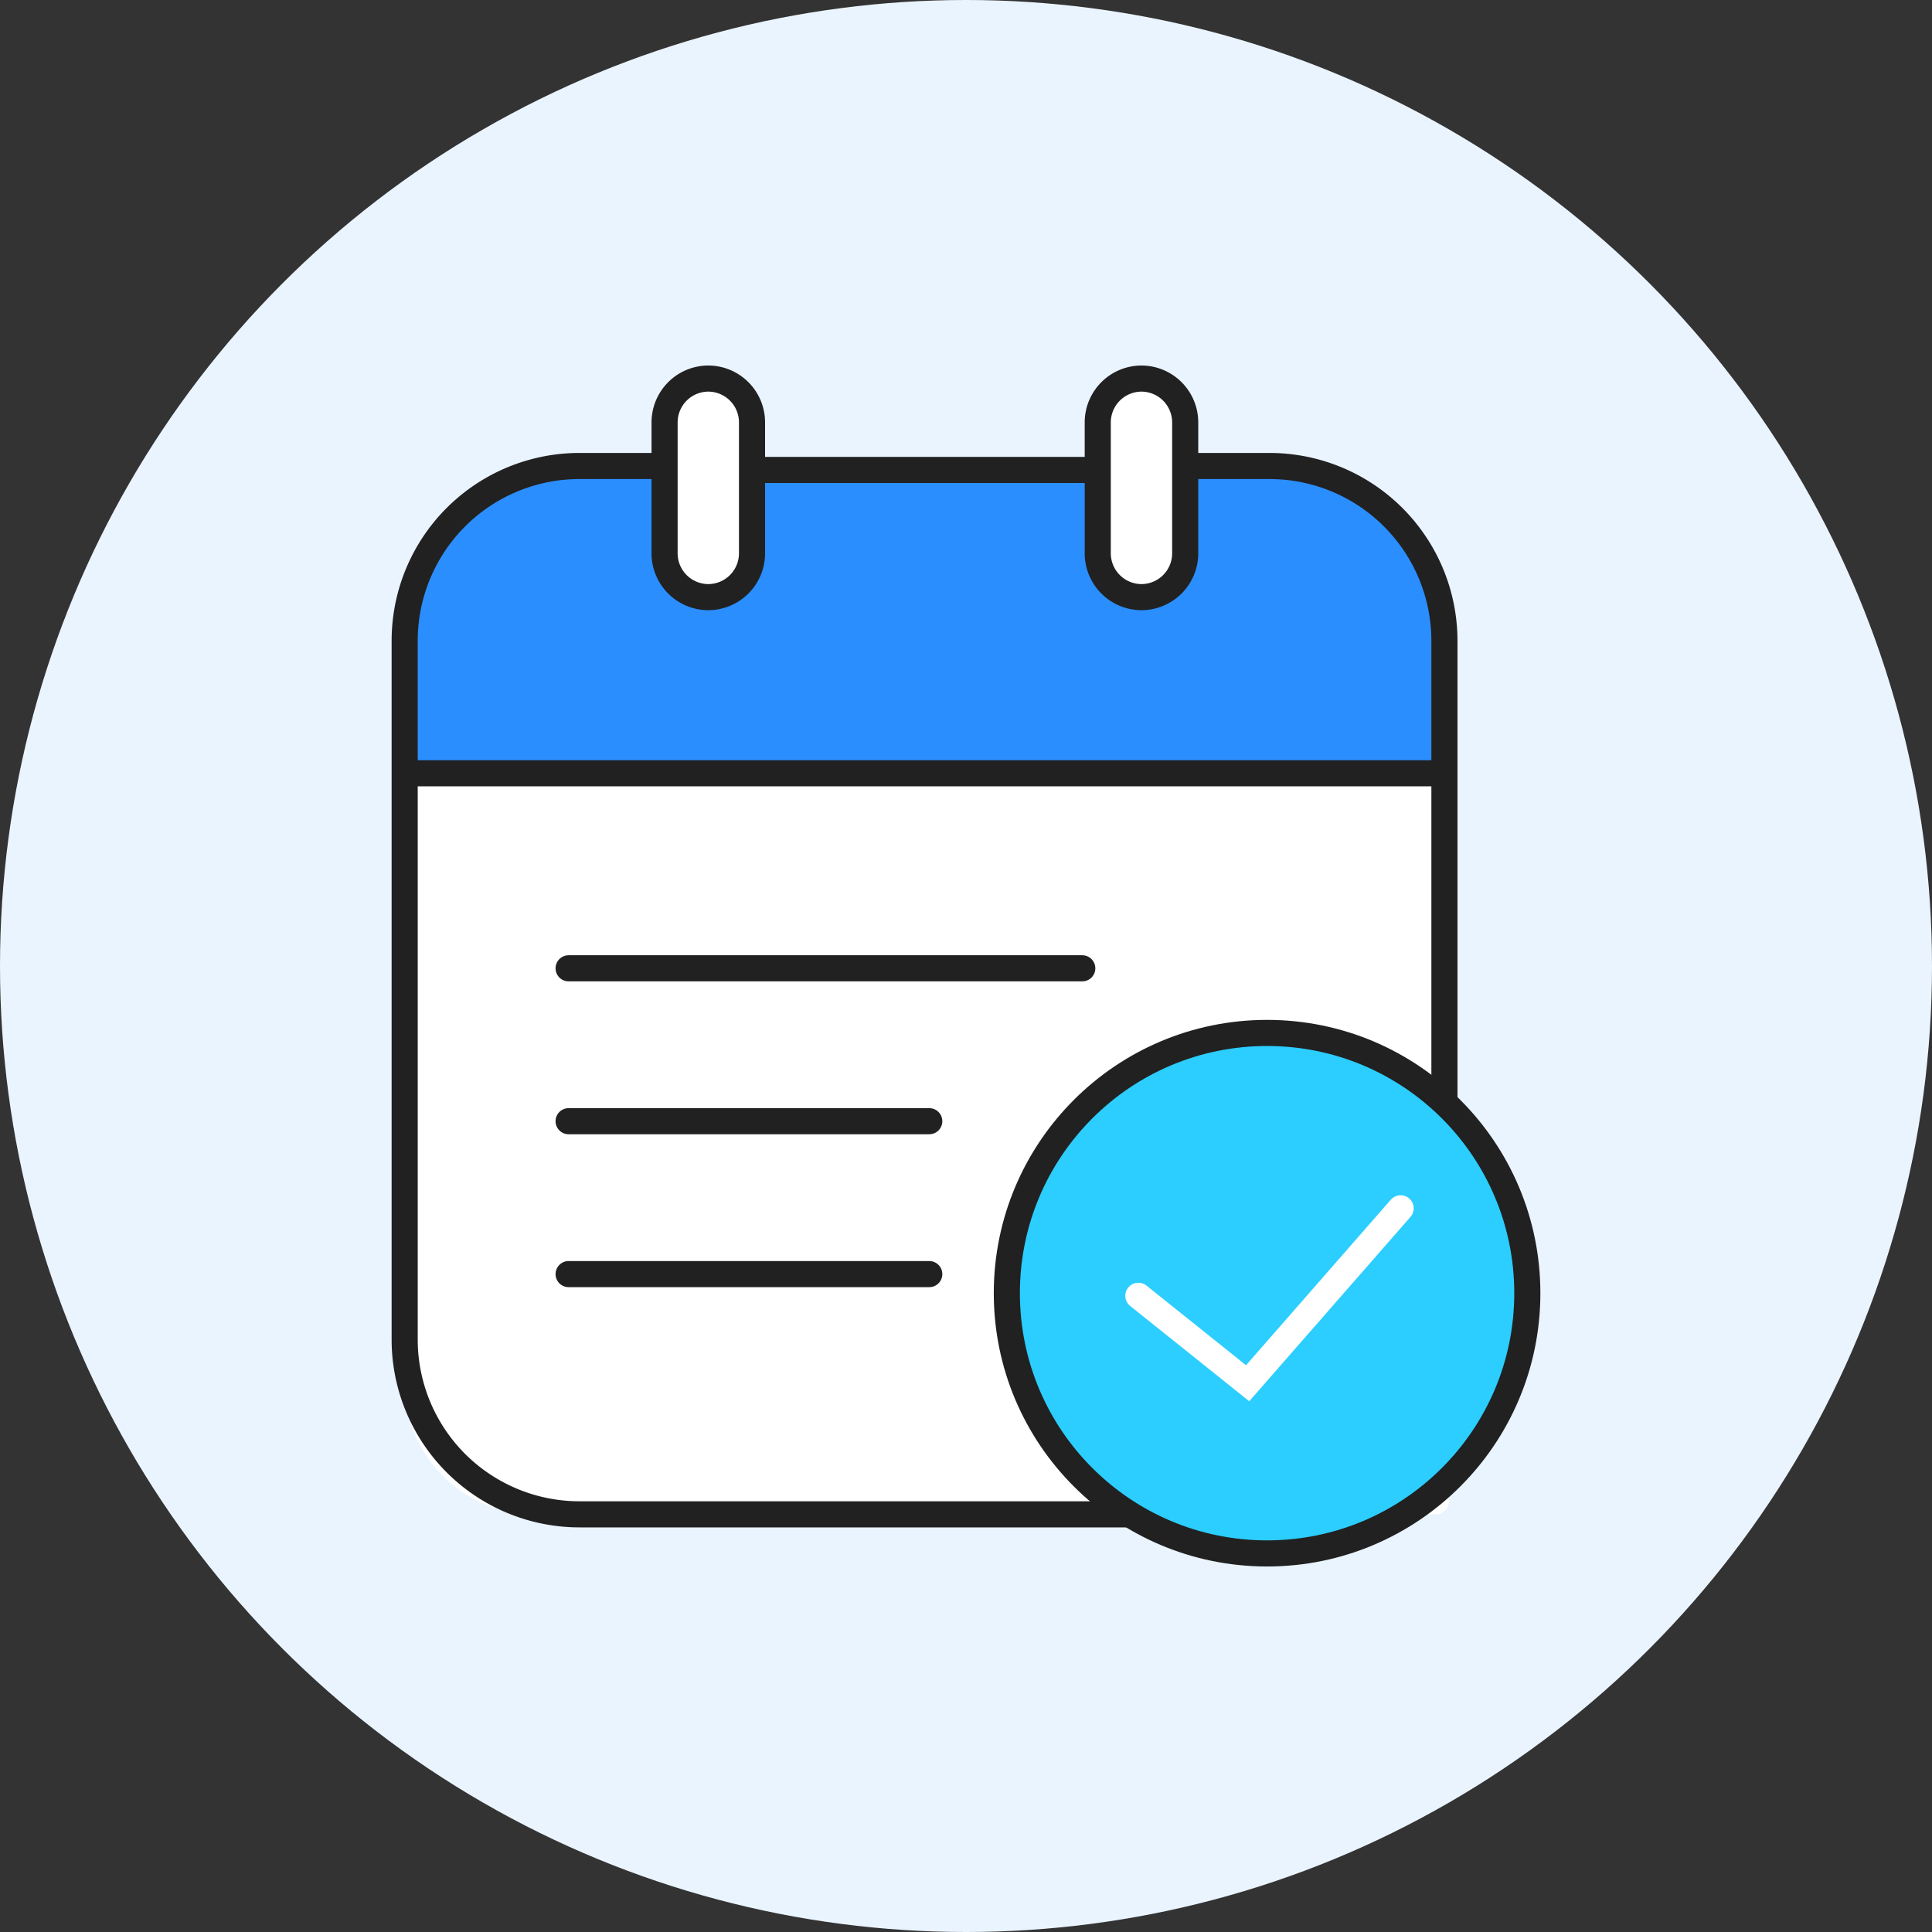 <svg xmlns="http://www.w3.org/2000/svg" width="148" height="148" viewBox="0 0 148 148">
  <rect x="0" y="0" width="148" height="148" fill="#333333" stroke="none"/>
  <g id="ico-page2" transform="translate(-114 -206)">
    <circle id="타원_172" data-name="타원 172" cx="74" cy="74" r="74" transform="translate(114 206)" fill="#eaf4ff"/>
    <g id="ico-page2-2" data-name="ico-page2" transform="translate(5 58)">
      <g id="그룹_2032" data-name="그룹 2032" transform="translate(140 177)">
        <g id="_Layer_" data-name="&lt;Layer&gt;" transform="translate(0 6.698)">
          <path id="패스_1165" data-name="패스 1165" d="M462.369,720h-6.637v6.7a3.319,3.319,0,1,1-6.637,0V720H422.548v6.7a3.319,3.319,0,1,1-6.637,0V720h-6.637A13.336,13.336,0,0,0,396,733.4v10.047h79.643V733.4A13.336,13.336,0,0,0,462.369,720Z" transform="translate(-396 -720)" fill="#2b8eff"/>
        </g>
        <g id="_Layer_2" data-name="&lt;Layer&gt;">
          <path id="사각형_2664" data-name="사각형 2664" d="M0,0H80a0,0,0,0,1,0,0V56a1,1,0,0,1-1,1H10A10,10,0,0,1,0,47V0A0,0,0,0,1,0,0Z" transform="translate(0 30)" fill="#fff"/>
          <g id="그룹_2032-2" data-name="그룹 2032">
            <path id="패스_1166" data-name="패스 1166" d="M458.452,800.307H409.4A13.391,13.391,0,0,1,396,786.923V733.385A13.391,13.391,0,0,1,409.4,720h6.7" transform="translate(-396 -713.302)" fill="none" stroke="#212121" stroke-width="2"/>
            <path id="패스_1167" data-name="패스 1167" d="M432,720h6.7a13.4,13.4,0,0,1,13.4,13.4V776.4" transform="translate(-372.45 -713.302)" fill="none" stroke="#212121" stroke-width="2"/>
            <line id="선_1036" data-name="선 1036" x2="26.581" transform="translate(26.596 7)" fill="none" stroke="#212121" stroke-width="2"/>
            <line id="선_1037" data-name="선 1037" x2="79.014" transform="translate(0.341 30.236)" fill="none" stroke="#212121" stroke-width="2"/>
            <path id="패스_1168" data-name="패스 1168" d="M411.349,732.744h0A3.359,3.359,0,0,1,408,729.4V719.349A3.359,3.359,0,0,1,411.349,716h0a3.359,3.359,0,0,1,3.349,3.349V729.4A3.359,3.359,0,0,1,411.349,732.744Z" transform="translate(-388.09 -716)" fill="#fff" stroke="#212121" stroke-width="2"/>
            <path id="패스_1169" data-name="패스 1169" d="M431.349,732.744h0A3.359,3.359,0,0,1,428,729.4V719.349A3.359,3.359,0,0,1,431.349,716h0a3.359,3.359,0,0,1,3.349,3.349V729.4A3.359,3.359,0,0,1,431.349,732.744Z" transform="translate(-374.907 -716)" fill="#fff" stroke="#212121" stroke-width="2"/>
            <line id="선_1038" data-name="선 1038" x2="39.349" transform="translate(12.558 45.177)" fill="none" stroke="#212121" stroke-linecap="round" stroke-width="2"/>
            <line id="선_1039" data-name="선 1039" x2="27.628" transform="translate(12.558 56.889)" fill="none" stroke="#212121" stroke-linecap="round" stroke-width="2"/>
            <line id="선_1040" data-name="선 1040" x2="27.628" transform="translate(12.558 68.602)" fill="none" stroke="#212121" stroke-linecap="round" stroke-width="2"/>
            <circle id="타원_165" data-name="타원 165" cx="19.936" cy="19.936" r="19.936" transform="translate(46.128 50.128)" fill="#2bceff" stroke="#212121" stroke-width="2"/>
            <path id="패스_1170" data-name="패스 1170" d="M430,760.7l8.372,6.7L450.093,754" transform="translate(-373.798 -690.437)" fill="none" stroke="#fff" stroke-linecap="round" stroke-width="2"/>
          </g>
        </g>
      </g>
    </g>
  </g>
</svg>
